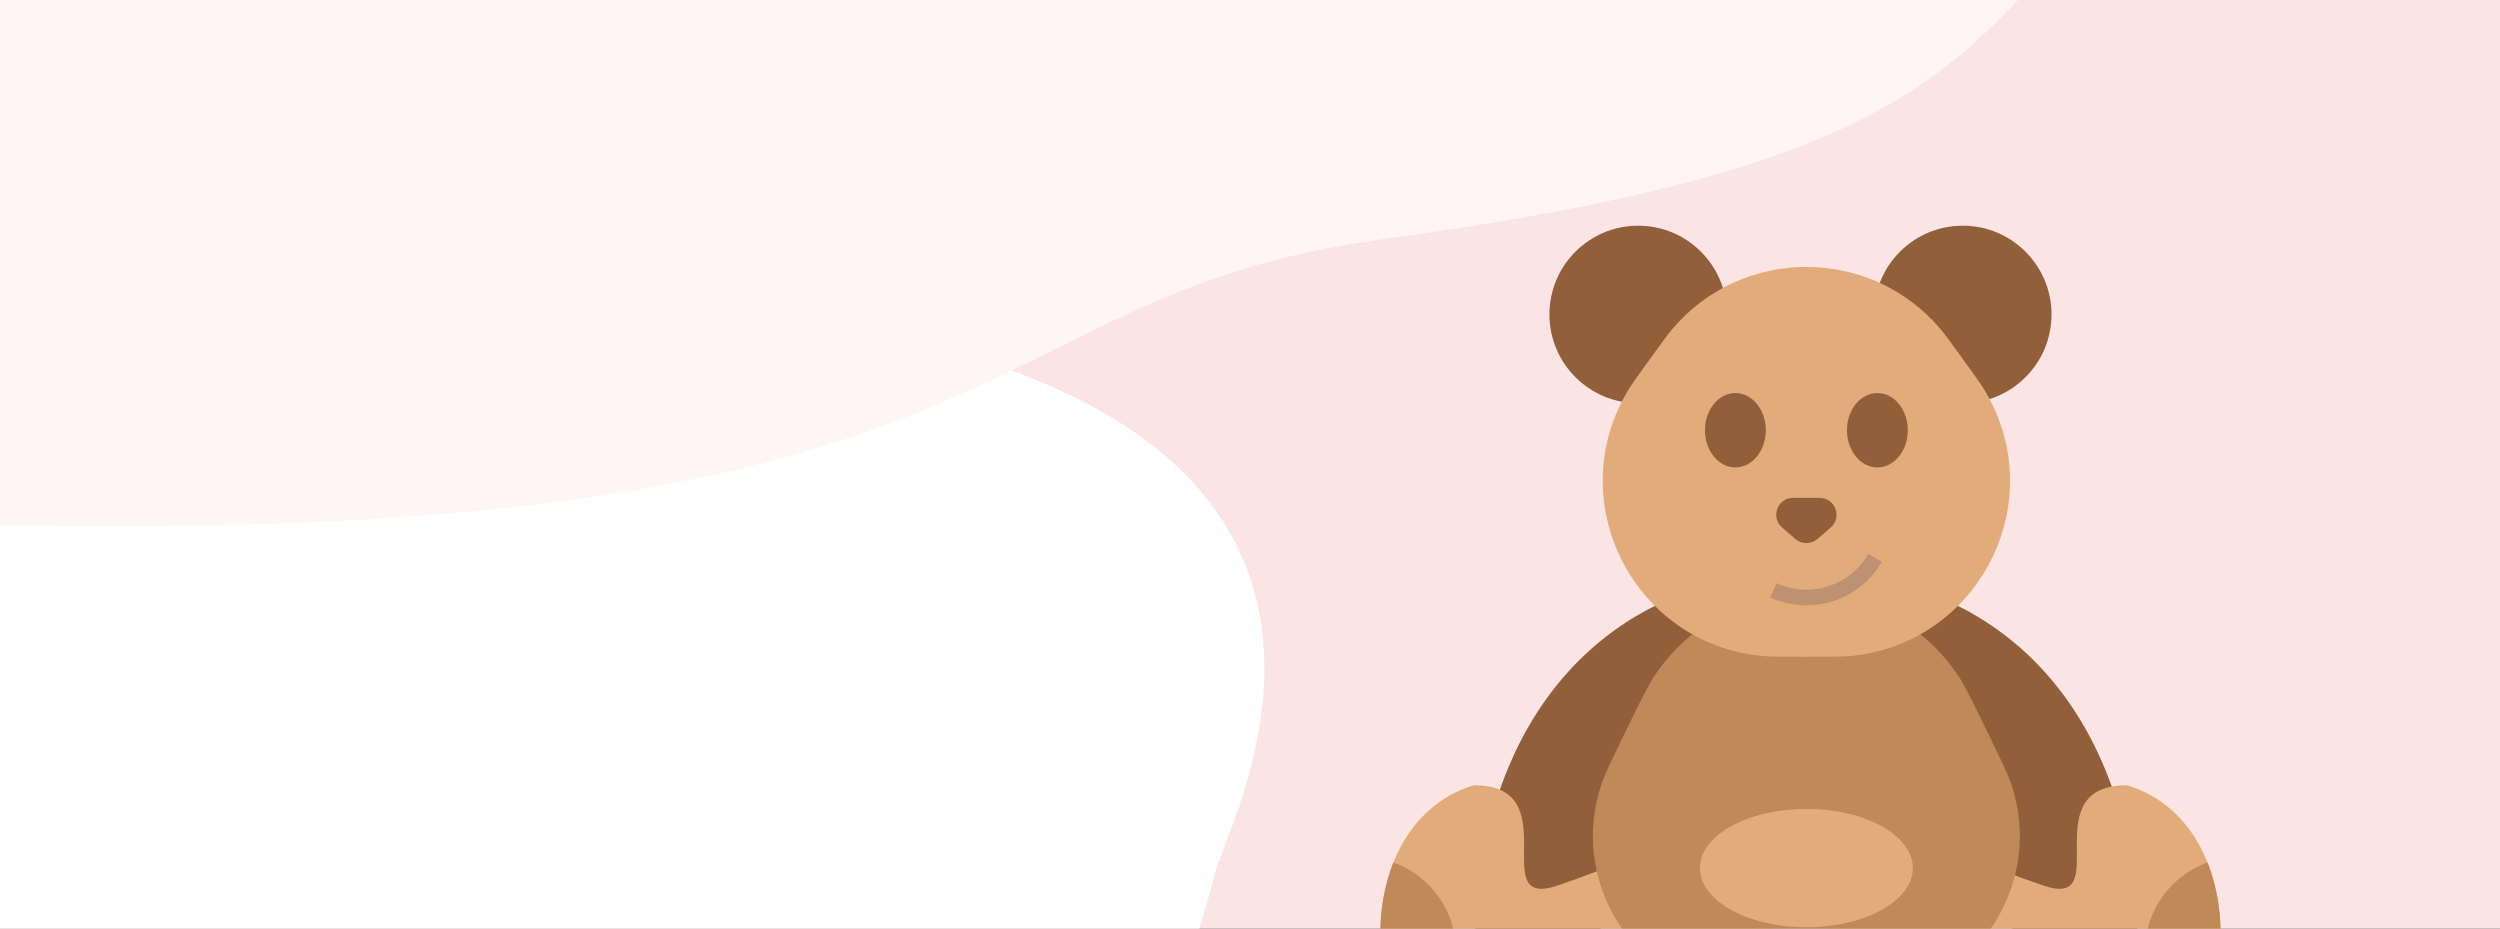 <svg fill="none" height="130" viewBox="0 0 350 130" width="350" xmlns="http://www.w3.org/2000/svg" xmlns:xlink="http://www.w3.org/1999/xlink"><rect x="0" y="0" width="350" height="130" fill="#333333" stroke="none"/><clipPath id="a"><path d="m0 0h350v130h-350z"/></clipPath><g clip-path="url(#a)"><path d="m0 0h350v130h-350z" fill="#fbe4e4"/><path d="m170.192 122c-14.373 53.897-45.219 101-101 101-55.781 0-101-45.219-101-101 0-55.781 6.719-99.5 62.5-99.5 28.605 0 28.5-17 111.308 29.5 53.692 20 30.192 62.5 28.192 70z" fill="#fff"/><path d="m193.5 33.5c-59 8-48.5 43-195 40l-47-99c115.333 3.167 343.1 12.6 331.5 25-14.5 15.5-30.5 26-89.5 34z" fill="#fff5f5"/><path d="m206.537 130.422c.828-29.69 18.212-50.309 46.356-50.309l-31.456 54.433c-5.242 8.522-15.562 19.629-14.9-4.124z" fill="#915f3a"/><path d="m299.25 130.422c-.828-29.69-18.212-50.309-46.357-50.309l31.456 54.433c5.243 8.522 15.563 19.629 14.901-4.124z" fill="#915f3a"/><path d="m206.329 149.693c15.738 0 21.537-4.141 35.618-12.425 13.916-7.952.276-16.566-8.283-19.88-1.933 1.105-7.786 3.976-15.738 6.627-9.94 3.313 1.656-14.082-11.597-14.082-19.052 5.799-15.738 39.76 0 39.76z" fill="#e1ac79"/><path d="m204.895 149.597c.901-2.226 1.208-4.724.76-7.263l-2.013-11.421c-.855-4.845-4.241-8.609-8.559-10.169-4.58 11.467-.288 27.465 9.812 28.853z" fill="#bf8958"/><path d="m297.8 149.693c-15.741 0-21.54-4.141-35.623-12.425-13.917-7.952-.276-16.566 8.284-19.88 1.933 1.105 7.788 3.976 15.741 6.627 9.941 3.313-1.657-14.082 11.598-14.082 19.053 5.799 15.74 39.76 0 39.76z" fill="#e1ac79"/><path d="m299.234 149.596c-.901-2.226-1.209-4.723-.761-7.262l2.014-11.421c.855-4.845 4.241-8.609 8.56-10.169 4.58 11.467.288 27.464-9.813 28.852z" fill="#bf8958"/><path d="m287.21 44.022c0 6.862-5.563 12.425-12.425 12.425s-12.425-5.563-12.425-12.425c0-6.862 5.563-12.425 12.425-12.425s12.425 5.563 12.425 12.425z" fill="#915f3a"/><path d="m241.77 44.022c0 6.862-5.563 12.425-12.425 12.425s-12.425-5.563-12.425-12.425c0-6.862 5.563-12.425 12.425-12.425s12.425 5.563 12.425 12.425z" fill="#915f3a"/><path d="m227.177 103.239c2.311-4.757 3.466-7.136 4.402-8.55 10.107-15.27 32.521-15.27 42.628 0 .937 1.415 2.092 3.793 4.402 8.55 1.65 3.396 2.475 5.094 2.919 6.383 4.723 13.685-4.387 28.237-18.76 29.968-1.354.163-3.242.163-7.017.163h-5.715c-3.776 0-5.664 0-7.017-.163-14.373-1.731-23.483-16.283-18.761-29.968.445-1.289 1.27-2.987 2.919-6.383z" fill="#bf8958"/><path d="m231.352 49.767c1.433-1.98 2.149-2.97 2.753-3.683 9.831-11.618 27.745-11.618 37.577 0 .603.713 1.32 1.703 2.753 3.683 1.938 2.678 2.907 4.017 3.464 4.951 9.303 15.584-.885 35.534-18.964 37.134-1.083.096-2.736.096-6.042.096s-4.959 0-6.041-.096c-18.079-1.6-28.268-21.55-18.965-37.134.557-.933 1.527-2.272 3.465-4.951z" fill="#e1ac79"/><path d="m267.803 121.53c0 4.575-6.675 8.283-14.91 8.283-8.234 0-14.91-3.708-14.91-8.283s6.676-8.283 14.91-8.283c8.235 0 14.91 3.708 14.91 8.283z" fill="#e1ac79"/><g fill="#915f3a"><path d="m247.213 60.233c0 2.876-1.907 5.207-4.26 5.207-2.352 0-4.26-2.331-4.26-5.207 0-2.876 1.908-5.207 4.26-5.207 2.353 0 4.26 2.331 4.26 5.207z"/><path d="m267.093 60.233c0 2.876-1.907 5.207-4.26 5.207-2.352 0-4.26-2.331-4.26-5.207 0-2.876 1.908-5.207 4.26-5.207 2.353 0 4.26 2.331 4.26 5.207z"/><path d="m251.344 75.458c.889.77 2.209.77 3.099 0l1.85-1.603c1.657-1.435.642-4.156-1.549-4.156h-3.701c-2.191 0-3.206 2.721-1.549 4.156z"/></g><path d="m263.471 78.643c-1.52 2.633-3.968 4.604-6.864 5.529s-6.033.735-8.797-.53l.913-1.995c2.268 1.038 4.841 1.193 7.217.435 2.376-.758 4.384-2.376 5.631-4.535z" fill="#bc9272"/></g></svg>